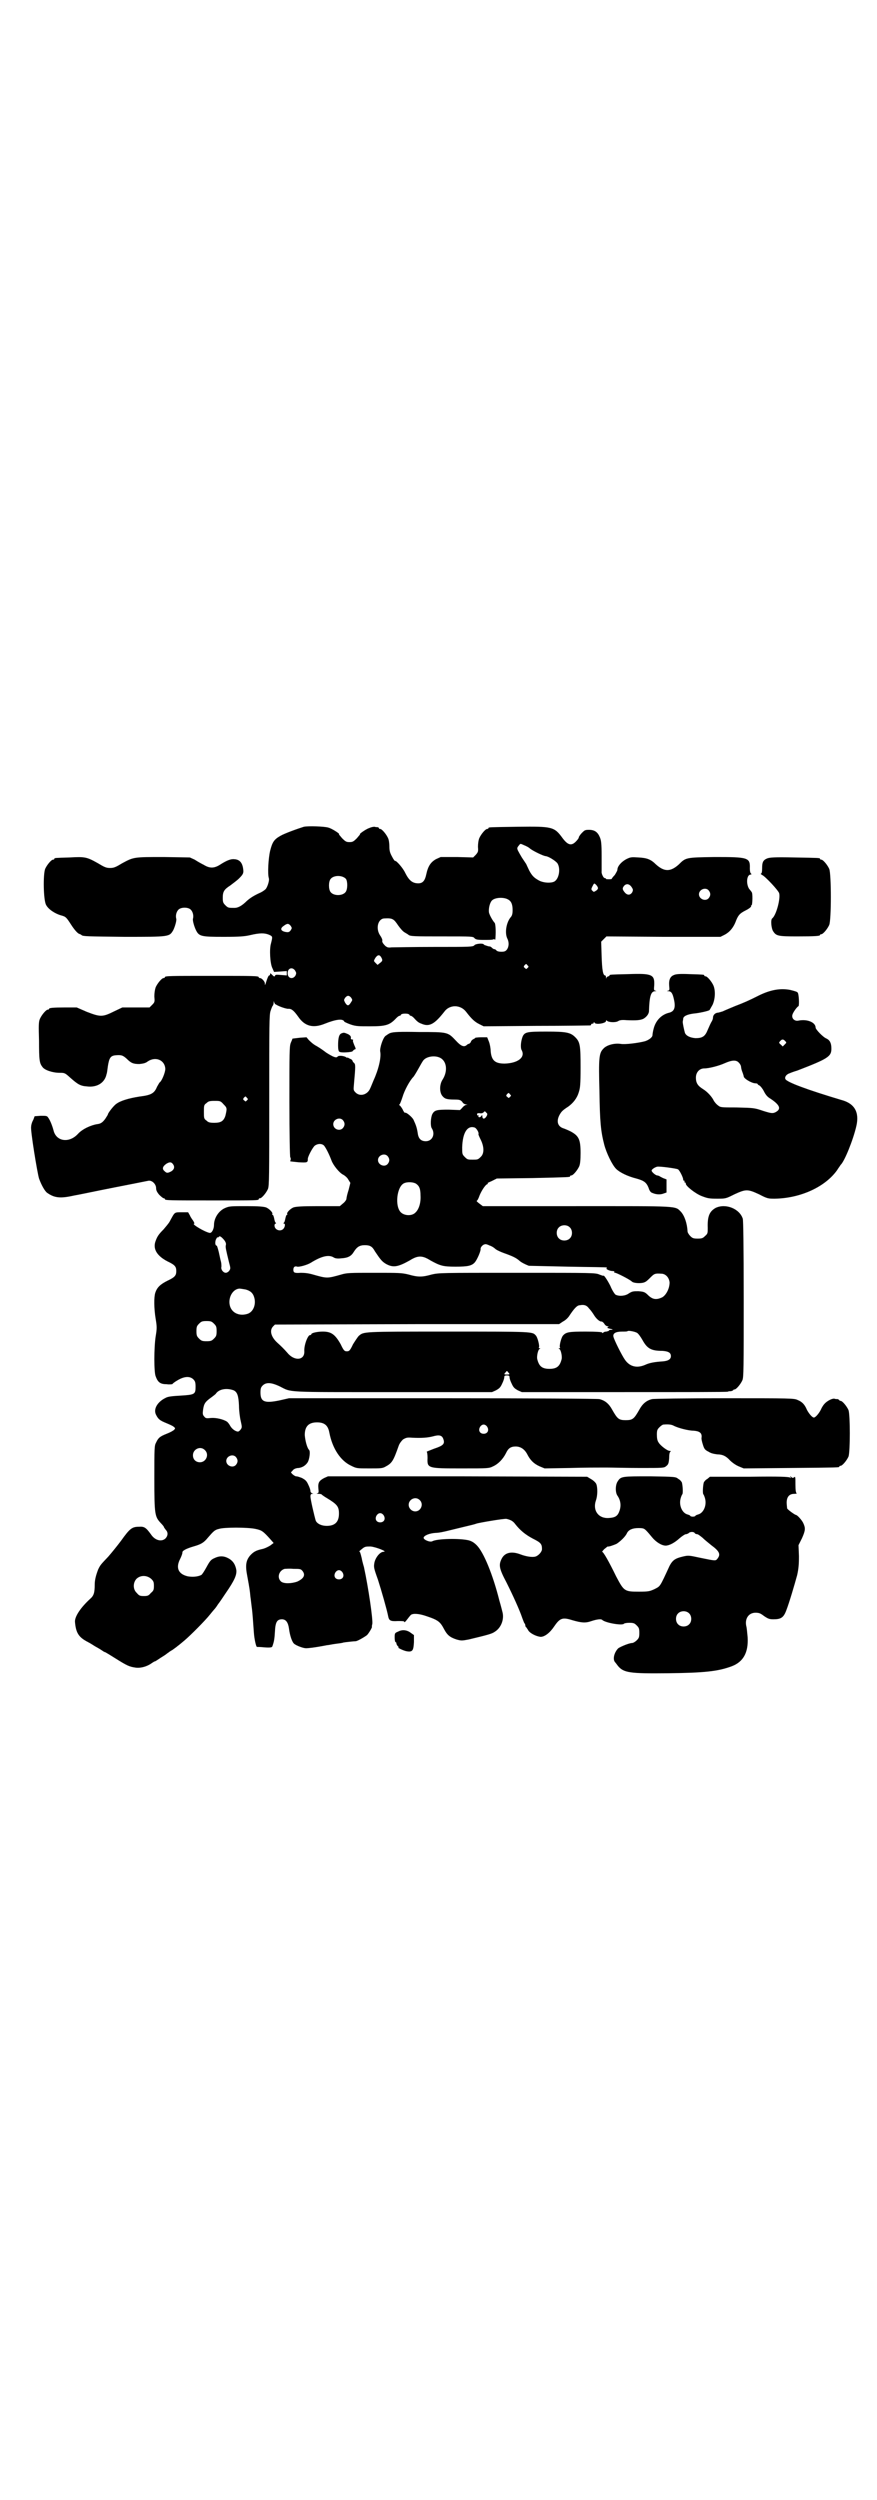 <?xml version="1.0" standalone="no"?>
<!DOCTYPE svg PUBLIC "-//W3C//DTD SVG 20010904//EN"
 "http://www.w3.org/TR/2001/REC-SVG-20010904/DTD/svg10.dtd">
<svg version="1.0" xmlns="http://www.w3.org/2000/svg"
 width="1000pt" height="2850pt" viewBox="0 0 1000 2850"
 preserveAspectRatio="xMidYMid meet">
<g transform="translate(0,2850) scale(0.5,-0.5)"
fill="#000000" stroke="none">
<path d="M693 3815 c-13 -4 -44 -15 -54 -21 -14 -8 -18 -14 -23 -34 -4 -17 -6
-52 -3 -62 2 -5 -3 -20 -7 -25 -3 -3 -9 -7 -14 -9 -13 -6 -21 -11 -29 -18 -11
-11 -20 -16 -28 -16 -14 0 -15 0 -21 6 -5 5 -6 7 -6 17 0 14 3 19 17 28 5 4
15 11 20 16 8 8 10 11 10 17 -1 17 -7 26 -20 27 -8 1 -17 -2 -34 -13 -13 -8
-23 -8 -36 0 -6 3 -15 8 -21 12 l-11 5 -60 1 c-68 0 -68 0 -94 -14 -15 -9 -19
-11 -28 -11 -9 0 -13 2 -28 11 -25 14 -29 15 -64 13 -34 -1 -35 -1 -35 -3 0
-1 -1 -2 -3 -2 -4 0 -14 -12 -18 -21 -5 -13 -4 -71 2 -82 5 -10 20 -20 34 -24
11 -3 12 -4 23 -21 7 -11 14 -19 18 -21 3 -1 5 -2 6 -3 3 -3 13 -3 98 -4 103
0 102 0 111 15 4 8 8 22 7 26 -2 7 0 16 5 21 6 6 22 6 28 0 5 -5 7 -14 5 -21
-1 -4 3 -18 7 -26 7 -14 12 -15 63 -15 37 0 48 1 61 4 21 5 32 5 42 1 9 -4 9
-4 5 -20 -4 -13 -2 -46 3 -56 l4 -9 15 1 14 1 0 -5 0 -5 -13 1 c-11 1 -13 1
-14 -2 -1 -2 -2 -2 -6 2 -4 4 -5 5 -5 2 0 -2 -1 -3 -2 -3 -2 0 -5 -8 -8 -18
-2 -5 -2 -5 -2 0 0 4 -7 12 -11 12 -2 0 -3 1 -3 2 0 3 -12 3 -107 3 -95 0
-107 0 -107 -3 0 -1 -1 -2 -3 -2 -4 0 -14 -12 -18 -21 -2 -6 -3 -13 -3 -21 1
-12 1 -13 -5 -19 l-6 -6 -31 0 -31 0 -19 -9 c-26 -13 -31 -13 -62 -1 l-23 10
-26 0 c-28 0 -37 -1 -37 -3 0 -1 -1 -2 -3 -2 -4 0 -14 -12 -18 -21 -3 -7 -3
-15 -2 -50 0 -45 1 -51 8 -60 5 -7 23 -13 39 -13 11 0 12 0 24 -11 17 -15 23
-19 38 -20 23 -3 41 8 45 28 1 2 2 10 3 18 3 19 6 24 18 25 13 1 16 0 25 -8
10 -10 15 -12 29 -12 9 1 14 2 19 6 18 12 39 3 40 -17 0 -8 -8 -28 -13 -31 -1
-1 -3 -5 -6 -10 -6 -15 -14 -19 -39 -22 -26 -4 -45 -10 -54 -17 -6 -4 -19 -21
-19 -24 0 -1 -3 -5 -6 -10 -6 -8 -10 -11 -18 -12 -14 -2 -34 -11 -44 -22 -20
-22 -50 -18 -56 8 -3 11 -8 24 -13 30 -2 3 -5 3 -16 3 l-14 -1 -3 -8 c-3 -5
-5 -12 -5 -16 -2 -7 14 -105 18 -118 5 -14 13 -29 19 -33 16 -11 29 -13 60 -6
12 2 54 11 95 19 41 8 76 15 76 15 8 1 17 -8 17 -17 0 -5 2 -9 7 -15 4 -4 9
-8 10 -8 2 0 3 -1 3 -2 0 -3 12 -3 110 -3 101 0 104 0 104 3 0 1 1 2 3 2 4 0
14 12 18 21 3 7 3 29 3 202 0 174 0 195 3 204 2 6 4 11 5 12 1 1 2 4 2 7 0 4
1 4 1 1 1 -2 2 -5 4 -5 5 -4 25 -11 29 -10 7 0 12 -4 22 -18 15 -22 34 -27 61
-16 25 10 41 12 44 5 0 -1 7 -4 15 -7 12 -4 18 -4 44 -4 37 0 45 3 60 19 3 3
6 5 7 5 2 0 3 1 3 2 1 2 5 3 10 3 5 0 9 -1 10 -3 0 -1 1 -2 3 -2 1 0 4 -2 7
-5 7 -8 11 -11 17 -13 18 -8 30 -1 52 27 12 17 37 17 50 0 13 -17 20 -23 30
-28 l10 -5 120 1 c66 0 121 1 123 1 1 0 2 1 2 2 0 1 1 2 3 2 2 0 3 1 3 3 0 1
1 1 2 -1 3 -5 26 -1 26 4 0 2 1 2 2 1 3 -4 20 -5 26 -1 3 2 8 3 19 2 23 -1 31
0 38 3 7 4 13 11 13 18 1 32 4 45 14 45 3 0 4 1 1 1 -4 1 -4 2 -3 13 1 24 -5
27 -59 25 -42 -1 -43 -1 -43 -3 0 -1 -1 -2 -3 -2 -1 0 -3 -2 -4 -3 0 -3 -1 -3
-1 1 0 2 -1 4 -2 4 -5 0 -7 13 -8 44 l-1 33 6 6 6 6 130 -1 130 0 10 5 c11 6
20 16 26 33 5 12 9 16 21 22 10 5 14 9 13 11 -1 0 -1 1 1 1 2 0 3 29 0 30 0 1
-3 4 -6 8 -7 12 -5 32 4 32 2 0 2 1 1 2 -2 1 -3 6 -3 12 1 25 -4 26 -80 26
-66 -1 -66 -1 -82 -17 -19 -17 -33 -17 -52 0 -12 12 -21 15 -40 16 -16 1 -18
1 -28 -4 -11 -6 -20 -16 -20 -24 0 -2 -3 -7 -6 -12 -4 -4 -7 -8 -7 -9 -1 -1
-13 -1 -13 0 0 1 -1 2 -3 2 -3 0 -8 11 -7 15 0 1 0 17 0 36 0 27 -1 35 -4 42
-5 12 -12 17 -25 17 -9 0 -10 -1 -16 -7 -4 -4 -7 -9 -7 -10 0 -2 -3 -6 -7 -10
-10 -10 -18 -8 -30 8 -19 26 -23 27 -102 26 -67 -1 -67 -1 -67 -3 0 -1 -1 -2
-3 -2 -4 0 -14 -12 -18 -21 -2 -5 -3 -13 -3 -20 1 -11 0 -12 -5 -18 l-6 -6
-37 1 -37 0 -11 -5 c-12 -7 -18 -16 -22 -35 -3 -14 -8 -20 -18 -20 -13 0 -21
6 -30 24 -5 11 -21 29 -23 27 -1 0 -4 4 -7 10 -5 9 -6 14 -6 23 0 6 -1 15 -3
19 -4 9 -14 21 -18 21 -2 0 -3 1 -3 2 0 1 -1 1 -2 2 -2 0 -5 0 -8 1 -3 0 -8
-1 -12 -3 -7 -2 -24 -14 -21 -14 1 0 -3 -4 -7 -9 -8 -8 -10 -9 -17 -9 -7 0 -9
1 -17 9 -4 5 -8 9 -7 9 4 0 -16 13 -24 15 -9 3 -47 4 -56 2z m502 -42 c5 -2
11 -5 14 -8 8 -6 29 -16 35 -17 6 0 22 -10 27 -16 8 -12 4 -36 -7 -42 -8 -4
-24 -3 -34 2 -11 6 -16 10 -23 23 -3 6 -6 13 -7 15 -2 3 -6 9 -10 15 -3 5 -7
12 -9 16 -2 5 -2 6 2 11 4 5 3 5 12 1z m-406 -77 c4 -6 4 -24 -1 -30 -7 -9
-27 -9 -34 0 -5 6 -5 24 0 30 7 9 27 9 35 0z m571 -14 c5 -6 5 -9 -1 -13 -5
-3 -5 -3 -8 0 -3 3 -3 4 0 10 4 8 4 8 9 3z m80 -4 c4 -6 4 -7 2 -12 -4 -7 -11
-8 -17 -1 -6 7 -6 10 -2 15 5 6 12 5 17 -2z m176 -8 c5 -6 5 -12 0 -18 -7 -8
-22 -2 -22 9 0 11 15 17 22 9z m-457 -21 c7 -4 10 -11 10 -24 0 -8 -1 -13 -5
-17 -10 -13 -13 -36 -7 -48 4 -8 4 -18 -1 -25 -3 -4 -6 -5 -13 -5 -5 0 -9 1
-11 3 -1 2 -4 3 -5 3 -2 0 -4 2 -6 4 -2 1 -4 3 -4 2 0 0 -2 0 -5 1 -3 1 -6 2
-6 2 -1 0 -2 1 -3 2 -3 3 -19 1 -21 -2 -3 -4 -10 -4 -91 -4 -48 0 -92 -1 -98
-1 -8 -1 -10 0 -14 3 -7 7 -8 10 -7 13 0 2 -2 7 -5 11 -11 16 -5 39 10 39 18
1 21 -1 31 -16 5 -7 11 -14 15 -16 3 -2 7 -4 8 -5 4 -4 13 -4 80 -4 66 0 68 0
71 -4 3 -3 6 -4 21 -4 10 0 20 0 21 1 3 1 4 1 5 -1 0 -1 1 2 1 6 1 16 0 31 -2
33 -4 4 -12 18 -13 24 -1 9 2 22 7 27 7 7 27 8 37 2z m-496 -60 c3 -5 3 -5 0
-10 -3 -4 -5 -5 -11 -4 -12 2 -14 8 -5 14 8 6 11 6 16 0z m206 -71 c4 -7 4 -9
-3 -14 l-5 -4 -5 5 c-4 4 -4 4 0 11 5 7 9 8 13 2z m334 -19 c3 -3 3 -3 0 -6
-3 -3 -3 -3 -6 0 -3 2 -3 3 -1 6 4 4 4 4 7 0z m-530 -12 c3 -5 3 -6 1 -11 -6
-10 -18 -7 -18 5 0 12 11 15 17 6z m128 -62 c3 -5 3 -5 -1 -11 -5 -8 -8 -8
-13 0 -3 6 -3 6 0 11 5 6 9 6 14 0z m-238 -228 c3 -3 3 -3 0 -6 -3 -3 -3 -3
-6 0 -3 2 -3 3 -1 6 4 4 4 4 7 0z m-53 -15 c8 -8 8 -9 4 -26 -4 -12 -10 -16
-25 -16 -11 0 -14 1 -18 5 -6 4 -6 6 -6 20 0 14 0 16 6 20 4 4 7 5 18 5 13 0
14 0 21 -8z m-115 -137 c4 -6 2 -12 -5 -16 -8 -4 -10 -4 -15 1 -6 5 -4 11 5
17 7 4 11 4 15 -2z"/>
<path d="M1750 3743 c-10 -4 -12 -9 -12 -23 0 -8 -1 -12 -3 -12 -1 0 0 -1 3
-3 7 -3 38 -36 39 -42 3 -13 -7 -50 -16 -57 -4 -3 -2 -23 2 -29 7 -11 11 -12
55 -12 42 0 52 1 52 3 0 1 1 2 3 2 4 0 14 12 18 21 5 11 5 117 0 128 -4 9 -14
21 -18 21 -2 0 -3 1 -3 2 0 2 -2 2 -59 3 -45 1 -55 0 -61 -2z"/>
<path d="M1537 3477 c-8 -3 -12 -10 -11 -24 1 -10 1 -11 -3 -12 -3 0 -2 -1 1
-1 7 0 10 -5 13 -19 4 -18 1 -27 -11 -30 -17 -4 -30 -17 -35 -35 -2 -7 -3 -14
-3 -16 0 -5 -8 -11 -17 -14 -15 -4 -46 -8 -56 -6 -15 2 -32 -3 -39 -11 -10
-10 -11 -21 -9 -96 1 -71 3 -92 11 -123 5 -19 18 -46 27 -55 8 -8 26 -17 46
-22 18 -5 23 -9 28 -21 2 -7 5 -11 9 -12 9 -4 19 -4 26 -1 l6 2 0 15 0 15 -8
3 c-4 2 -8 4 -9 5 -1 0 -3 1 -4 1 -4 0 -13 8 -13 11 0 3 8 8 13 9 6 1 43 -4
47 -6 4 -2 13 -21 12 -24 0 -1 1 -2 2 -2 1 0 2 -1 1 -2 -1 -1 0 -2 1 -2 1 0 2
-1 2 -3 0 -5 21 -22 36 -28 13 -5 17 -6 35 -6 20 0 20 0 40 10 26 12 30 12 56
0 19 -10 21 -10 36 -10 59 1 115 27 142 65 3 5 7 10 8 12 9 8 29 58 36 89 7
31 -4 51 -34 59 -77 23 -126 41 -128 48 -2 5 3 11 10 13 2 1 10 4 17 6 70 27
78 32 78 50 0 12 -3 19 -11 23 -8 3 -25 21 -25 25 0 12 -19 20 -39 16 -9 -2
-16 5 -14 13 1 5 10 18 14 20 2 2 1 28 -2 31 -1 2 -9 4 -17 6 -21 4 -43 1 -70
-12 -28 -14 -33 -16 -56 -25 -12 -5 -24 -10 -28 -12 -4 -1 -9 -3 -12 -3 -6 -1
-10 -6 -10 -11 0 -2 -1 -6 -3 -9 -2 -3 -6 -12 -9 -19 -6 -15 -12 -19 -28 -19
-12 1 -21 5 -24 12 -2 7 -5 21 -5 25 0 2 1 5 1 7 0 6 9 10 23 12 13 1 35 6 37
8 1 1 4 7 7 12 6 13 7 32 2 44 -4 9 -14 21 -18 21 -2 0 -3 1 -3 2 0 2 -1 2
-34 3 -22 1 -31 0 -35 -2z m253 -150 c4 -4 4 -4 0 -8 l-5 -5 -4 4 c-5 4 -5 5
-2 8 4 5 7 5 11 1z m-105 -50 c3 -3 5 -7 5 -10 1 -6 1 -6 4 -14 1 -3 2 -6 2
-7 0 -5 18 -16 27 -16 3 0 5 -1 5 -2 0 -1 2 -2 4 -3 2 -1 7 -7 10 -13 4 -8 8
-13 15 -17 21 -14 25 -23 13 -30 -7 -4 -10 -4 -29 2 -21 7 -21 7 -62 8 -35 0
-36 0 -42 5 -4 3 -7 7 -9 10 -4 9 -15 21 -25 27 -11 7 -16 13 -16 26 0 12 8
21 19 21 11 0 34 6 47 12 16 7 26 8 32 1z"/>
<path d="M891 3345 c-4 -1 -9 -5 -12 -7 -6 -5 -13 -27 -12 -35 3 -14 -4 -42
-15 -66 -3 -7 -6 -15 -8 -19 -6 -14 -23 -19 -33 -9 -5 5 -5 6 -4 17 4 45 4 47
0 51 -2 1 -3 4 -3 4 0 1 -2 4 -6 5 -3 2 -6 3 -6 3 0 -1 -1 -1 -2 0 -5 4 -18 5
-20 2 -3 -4 -10 -1 -26 9 -5 4 -15 11 -22 15 -8 4 -15 11 -18 14 l-5 6 -15 -1
c-9 -1 -16 -2 -17 -2 0 -1 -2 -5 -4 -10 -3 -8 -3 -22 -3 -134 0 -73 1 -126 2
-127 1 0 1 -3 1 -5 -1 -2 -1 -4 -1 -4 1 0 9 -1 19 -2 20 -1 21 -1 21 8 0 5 11
26 16 30 7 5 16 5 21 0 4 -5 11 -18 17 -34 4 -11 18 -28 26 -32 4 -2 10 -7 12
-11 l5 -8 -4 -16 c-3 -9 -5 -18 -5 -21 -1 -3 -4 -7 -8 -10 l-7 -6 -49 0 c-39
0 -51 -1 -57 -3 -7 -3 -16 -12 -14 -15 1 -1 0 -2 -1 -2 -1 0 -2 -3 -3 -7 -1
-5 -2 -9 -3 -10 -2 -2 -2 -3 0 -3 3 0 2 -8 -2 -12 -7 -7 -20 -2 -20 8 0 2 1 4
2 4 2 0 2 1 0 3 -1 1 -2 5 -3 10 -1 4 -2 7 -3 7 -1 0 -2 1 -1 2 2 3 -7 12 -14
15 -6 2 -17 3 -45 3 -34 0 -39 0 -48 -4 -15 -6 -26 -23 -26 -39 0 -9 -5 -19
-10 -18 -11 2 -43 21 -35 21 1 0 0 2 -2 6 -2 3 -6 8 -8 13 l-4 7 -15 0 c-17 0
-15 1 -27 -21 -2 -4 -9 -12 -14 -18 -12 -12 -15 -17 -19 -29 -5 -17 5 -32 28
-44 17 -8 20 -12 20 -22 0 -10 -3 -14 -20 -22 -16 -8 -24 -15 -28 -28 -3 -9
-3 -35 1 -59 3 -18 3 -22 0 -40 -4 -26 -4 -82 0 -91 5 -14 11 -18 25 -18 6 -1
12 0 13 0 0 1 5 5 12 9 15 9 28 10 36 2 4 -4 5 -7 5 -17 0 -17 -2 -18 -34 -20
-18 -1 -29 -2 -34 -5 -19 -9 -29 -26 -22 -39 5 -10 9 -13 24 -19 7 -3 14 -6
16 -8 4 -3 4 -4 1 -7 -2 -2 -9 -6 -17 -9 -15 -6 -19 -9 -24 -20 -4 -7 -4 -12
-4 -82 0 -83 1 -87 15 -102 4 -4 7 -8 7 -9 0 -1 2 -3 4 -6 6 -6 5 -14 -1 -20
-9 -8 -24 -4 -33 10 -11 15 -15 18 -27 17 -16 0 -21 -4 -41 -32 -9 -12 -22
-28 -29 -36 -18 -19 -18 -19 -23 -29 -5 -13 -8 -24 -8 -35 0 -18 -2 -25 -10
-32 -22 -20 -36 -41 -35 -53 2 -24 8 -34 26 -44 4 -2 11 -6 14 -8 3 -2 8 -5
10 -6 2 -1 7 -4 10 -6 3 -2 7 -5 9 -5 2 -1 12 -7 23 -14 27 -17 32 -19 45 -21
12 -2 27 2 38 10 3 2 6 4 7 4 1 0 4 2 7 4 3 2 9 6 14 9 5 3 9 7 10 7 1 1 5 4
9 6 4 3 10 7 12 9 3 2 10 8 16 13 13 11 47 45 58 59 4 5 9 11 10 12 1 1 5 6 8
11 4 5 12 17 18 26 20 29 25 41 24 52 -2 12 -7 21 -18 27 -11 6 -21 6 -33 0
-7 -3 -10 -7 -17 -20 -5 -9 -10 -17 -12 -18 -8 -4 -20 -5 -31 -3 -21 5 -28 19
-17 40 3 6 5 12 5 14 -1 4 8 9 25 14 18 5 24 9 33 20 13 15 16 18 25 20 11 4
66 4 84 0 14 -3 17 -5 34 -24 l7 -8 -8 -6 c-5 -3 -13 -7 -19 -8 -13 -3 -19 -6
-27 -15 -9 -11 -11 -22 -6 -47 5 -27 6 -34 7 -46 1 -6 2 -17 3 -24 2 -14 3
-32 5 -59 1 -14 5 -32 7 -32 1 0 8 0 17 -1 14 -1 17 0 18 2 4 11 5 17 6 34 1
22 5 28 16 28 9 0 14 -7 16 -21 2 -16 7 -31 12 -35 5 -4 20 -10 27 -10 4 0 17
1 48 7 3 0 11 2 19 3 8 1 16 2 18 3 5 1 25 3 28 3 4 0 21 10 26 14 4 4 13 19
11 19 0 0 0 3 1 6 2 9 -9 84 -19 130 -3 10 -5 19 -5 20 -3 12 -4 15 -5 15 -2
0 1 3 5 6 7 6 9 6 20 6 12 -1 40 -12 30 -12 -8 0 -18 -12 -21 -24 -2 -11 -2
-12 8 -40 8 -25 20 -67 23 -82 2 -11 5 -13 22 -12 11 0 15 0 15 -2 0 -2 3 1 6
5 3 4 7 9 9 11 5 4 19 3 36 -3 27 -9 31 -13 40 -30 7 -13 13 -18 28 -23 11 -3
12 -3 28 0 46 11 53 13 60 18 14 9 21 28 17 44 -1 4 -4 16 -7 26 -15 60 -36
111 -52 127 -6 6 -11 9 -18 11 -20 5 -72 4 -83 -2 -5 -3 -20 3 -20 8 1 5 13
10 27 11 8 0 21 3 29 5 8 2 25 6 37 9 13 3 25 6 27 7 5 2 64 12 69 11 9 -2 15
-5 20 -12 11 -14 23 -24 40 -33 18 -9 21 -12 21 -24 0 -6 -8 -15 -15 -17 -7
-2 -21 0 -34 5 -21 8 -36 4 -43 -10 -7 -14 -6 -22 11 -54 15 -30 30 -63 36
-81 2 -5 4 -11 5 -12 1 -1 2 -3 2 -5 0 -2 1 -4 2 -4 0 0 2 -3 4 -6 3 -7 18
-15 29 -16 9 0 21 9 31 24 13 19 19 21 41 14 21 -6 30 -7 44 -2 12 4 21 5 24
3 6 -7 47 -14 50 -9 1 1 6 2 12 2 10 0 12 -1 17 -6 5 -5 6 -7 6 -17 0 -10 -1
-12 -6 -17 -3 -3 -8 -6 -10 -6 -7 0 -26 -8 -32 -12 -9 -9 -13 -24 -8 -31 1 -1
4 -5 7 -9 13 -16 27 -18 115 -17 81 1 113 4 145 16 26 10 38 31 36 66 -1 10
-2 22 -3 25 -4 17 5 31 21 31 9 0 12 -2 20 -8 9 -6 12 -7 21 -7 17 0 23 4 29
20 7 18 19 59 25 81 3 14 4 23 4 43 l-1 25 8 16 c8 18 8 23 3 34 -3 7 -14 19
-17 19 -2 0 -19 12 -20 15 0 2 -1 8 -1 13 0 13 6 20 17 20 5 0 7 1 6 1 -2 1
-3 7 -3 20 0 17 0 19 -3 17 -2 -2 -4 -2 -6 0 -3 3 -4 3 -2 0 1 -2 1 -3 -1 -1
-3 2 -25 3 -93 2 l-90 0 -6 -5 c-4 -2 -7 -6 -8 -8 -2 -7 -3 -25 -1 -27 1 -1 3
-6 4 -10 4 -16 -4 -33 -16 -36 -3 -1 -6 -2 -6 -3 0 -1 -3 -2 -6 -2 -3 0 -6 1
-6 2 0 1 -3 2 -6 3 -12 3 -20 20 -16 36 1 4 3 9 4 10 2 2 1 20 -1 27 -1 2 -4
6 -8 8 -6 5 -7 5 -64 6 -64 0 -67 0 -74 -11 -6 -8 -6 -26 -1 -33 7 -10 9 -22
5 -34 -4 -12 -9 -16 -24 -17 -24 -2 -38 17 -30 40 4 11 4 29 1 37 -1 3 -6 8
-11 11 l-10 6 -295 1 -296 0 -9 -4 c-11 -6 -14 -10 -13 -23 1 -10 1 -11 -3
-12 -2 0 -1 -1 4 -1 4 0 7 -1 7 -2 0 0 5 -4 12 -8 23 -14 27 -19 27 -35 0 -19
-9 -28 -28 -28 -12 0 -22 5 -25 12 -3 10 -12 48 -12 55 0 4 1 6 4 6 3 0 3 1 0
1 -2 1 -4 3 -4 5 0 3 -2 9 -5 15 -4 9 -7 11 -14 15 -5 2 -11 4 -13 4 -3 -1
-14 8 -12 10 1 0 3 3 5 5 2 2 7 4 12 4 8 1 15 5 20 12 5 7 7 26 4 29 -5 5 -9
22 -10 34 0 20 9 29 28 29 17 0 25 -7 28 -23 7 -37 26 -65 50 -76 12 -6 13 -6
41 -6 26 0 30 0 37 4 15 8 18 13 30 47 2 6 6 11 10 15 7 4 9 5 21 4 22 -1 35
0 47 3 14 4 21 3 24 -6 4 -11 0 -15 -21 -22 -10 -4 -18 -7 -17 -7 1 0 2 -6 2
-14 -1 -24 0 -24 79 -24 60 0 61 0 71 5 11 5 22 16 29 30 5 11 11 15 22 15 11
0 20 -6 26 -17 7 -14 15 -22 28 -28 l12 -5 58 1 c31 1 68 1 82 1 14 0 49 -1
78 -1 52 0 54 0 59 4 5 4 6 6 7 18 0 8 1 15 3 15 1 1 1 2 -2 2 -5 0 -21 12
-25 19 -3 4 -4 10 -4 18 0 10 1 12 6 17 3 3 7 6 9 6 12 1 19 0 24 -3 10 -5 33
-11 45 -11 13 -1 19 -5 18 -15 -1 -3 1 -11 3 -17 3 -10 5 -12 13 -16 6 -4 13
-5 20 -6 12 0 20 -4 29 -14 4 -4 12 -10 19 -13 l12 -5 106 1 c110 1 112 1 112
3 0 1 1 2 3 2 4 0 14 12 18 21 4 11 4 95 0 106 -4 9 -14 21 -18 21 -2 0 -3 1
-3 2 0 0 -2 1 -3 2 -2 0 -6 0 -8 1 -5 1 -17 -5 -23 -12 -2 -2 -6 -8 -8 -13 -4
-8 -12 -18 -16 -18 -4 0 -12 10 -16 18 -5 12 -11 18 -21 22 -8 4 -17 4 -167 4
-88 0 -162 -1 -165 -2 -13 -3 -22 -11 -29 -24 -12 -21 -15 -24 -31 -24 -16 0
-19 3 -31 24 -7 13 -16 21 -29 24 -3 1 -161 2 -357 2 l-351 0 -22 -5 c-34 -7
-43 -3 -43 18 0 9 1 12 5 16 8 8 20 7 39 -2 28 -14 8 -13 258 -13 l226 0 9 4
c7 4 10 6 14 15 3 6 5 12 5 15 0 3 1 4 6 4 5 0 6 -1 6 -4 0 -3 2 -9 5 -15 4
-9 7 -11 14 -15 l9 -4 234 0 c129 0 235 0 236 1 1 1 4 1 7 1 3 1 5 2 5 2 0 1
1 2 3 2 4 0 14 12 18 21 3 7 3 27 3 184 0 130 -1 178 -2 184 -7 23 -39 36 -62
25 -14 -8 -19 -19 -18 -46 0 -11 0 -13 -6 -18 -5 -5 -7 -6 -17 -6 -10 0 -12 1
-17 6 -3 3 -6 8 -6 10 -1 19 -7 36 -15 45 -14 14 -2 13 -239 13 l-213 0 -8 6
c-4 3 -7 6 -6 6 1 0 3 3 5 8 4 12 14 28 19 30 2 1 3 2 1 2 -2 0 2 2 9 5 l12 6
81 1 c85 2 86 2 86 4 0 1 1 2 3 2 4 0 14 12 18 21 2 5 3 14 3 30 0 31 -4 39
-22 49 -6 3 -13 6 -16 7 -14 4 -18 16 -10 31 4 7 6 10 20 19 11 8 20 19 24 33
3 9 4 17 4 56 0 50 -1 58 -12 69 -11 11 -20 13 -66 13 -44 0 -49 -1 -54 -11
-4 -10 -6 -26 -2 -32 8 -16 -9 -29 -39 -30 -22 0 -30 7 -32 28 0 7 -2 17 -4
22 l-4 10 -14 0 c-7 0 -13 -1 -13 -1 0 -1 -2 -2 -4 -3 -2 -1 -5 -3 -6 -6 -1
-3 -4 -5 -5 -5 -1 0 -3 -1 -5 -3 -6 -5 -13 -2 -24 10 -19 20 -18 20 -84 20
-45 1 -59 0 -65 -2z m111 -56 c17 -7 20 -31 7 -51 -7 -11 -7 -29 0 -37 5 -6 9
-8 28 -8 11 0 13 -1 17 -5 2 -4 6 -6 9 -6 4 -1 4 -1 0 -1 -3 -1 -7 -4 -9 -7
l-5 -5 -26 1 c-27 0 -32 -1 -37 -10 -4 -8 -5 -28 -1 -33 8 -13 1 -29 -14 -29
-10 0 -16 5 -18 16 -2 14 -4 20 -10 33 -3 6 -16 17 -19 16 -1 -1 -4 3 -6 8 -3
5 -6 9 -7 9 -1 0 -1 1 0 2 1 0 4 8 7 17 4 14 16 37 25 46 1 1 6 9 11 18 5 9
10 18 12 20 7 8 24 11 36 6z m161 -84 c3 -3 3 -3 0 -6 -3 -3 -3 -3 -6 0 -3 2
-3 3 -1 6 4 4 4 4 7 0z m-54 -42 c3 -2 3 -4 0 -9 -4 -6 -9 -6 -9 1 0 3 -1 3
-2 1 -2 -4 -8 -5 -7 0 1 2 1 2 -1 1 -1 -1 -2 0 -2 2 0 3 1 3 6 3 3 -1 6 0 8 1
3 4 4 4 7 0z m-327 -17 c5 -6 5 -12 0 -18 -7 -8 -22 -3 -22 9 0 11 15 17 22 9z
m301 -17 c4 -2 10 -12 8 -15 0 -1 2 -6 5 -12 8 -16 9 -32 0 -40 -6 -6 -7 -6
-18 -6 -11 0 -12 0 -18 6 -6 6 -6 7 -6 22 1 34 12 51 29 45z m-199 -65 c5 -6
5 -12 0 -18 -7 -8 -22 -2 -22 9 0 11 15 17 22 9z m65 -63 c7 -5 10 -11 10 -27
1 -17 -4 -32 -12 -39 -8 -8 -25 -7 -33 1 -14 14 -9 58 7 66 8 4 22 3 28 -1z
m350 -99 c7 -6 7 -19 1 -25 -6 -7 -19 -7 -25 -1 -7 6 -7 19 -1 25 6 7 19 7 25
1z m-788 -29 c4 -5 5 -9 4 -12 -1 -5 0 -9 7 -38 4 -15 4 -15 1 -20 -2 -3 -6
-5 -8 -5 -6 0 -12 8 -10 14 0 2 0 7 -1 11 -1 3 -3 13 -5 22 -2 8 -4 15 -5 15
-3 0 -4 6 -2 13 2 4 3 6 4 6 1 -1 2 0 3 1 2 3 6 0 12 -7z m606 -13 c4 -1 10
-5 12 -7 3 -3 12 -7 20 -10 20 -7 28 -11 35 -17 4 -4 14 -9 22 -12 2 0 42 -1
90 -2 48 -1 87 -1 88 -2 0 0 0 -1 -1 -2 -1 -2 8 -6 14 -6 3 0 5 -1 4 -2 -1 -1
0 -2 2 -2 3 0 33 -15 38 -20 4 -4 23 -5 30 -1 3 1 8 6 13 11 8 8 10 9 24 8 10
0 18 -9 19 -20 0 -14 -8 -29 -17 -34 -13 -6 -21 -5 -31 4 -8 8 -10 9 -23 10
-12 0 -14 0 -22 -5 -8 -6 -22 -7 -30 -3 -2 1 -8 10 -12 20 -7 14 -16 27 -16
23 0 0 -4 1 -9 3 -9 4 -14 4 -187 4 -175 0 -179 0 -196 -4 -21 -6 -31 -6 -52
0 -16 4 -23 4 -78 4 -55 0 -63 0 -76 -4 -32 -9 -32 -9 -64 0 -10 3 -19 4 -28
4 -14 -1 -17 0 -17 7 0 6 3 9 9 7 5 -1 23 4 31 9 24 15 41 19 52 12 3 -2 8 -3
17 -2 16 1 23 5 29 15 7 11 13 15 25 15 12 0 17 -3 23 -14 12 -18 16 -23 24
-28 17 -10 28 -8 55 7 19 12 29 12 48 0 22 -12 28 -14 57 -14 28 0 37 2 44 10
5 6 14 26 13 31 0 4 6 10 10 10 2 1 7 -1 11 -3z m-557 -100 c11 -3 17 -8 20
-19 4 -15 -2 -31 -14 -36 -19 -7 -38 1 -42 19 -4 18 7 37 22 38 2 0 8 -1 14
-2z m783 -43 c4 -4 9 -11 12 -16 5 -8 13 -15 17 -14 1 0 4 -2 6 -5 2 -4 6 -6
8 -6 2 0 3 0 0 -2 -2 -1 -1 -2 3 -3 10 -2 10 -3 4 -3 -3 0 -5 -1 -4 -2 0 0 -2
-1 -6 -2 -3 0 -6 -1 -7 -2 -1 -2 -2 -2 -3 0 -1 1 -13 2 -37 2 -38 0 -45 -1
-52 -9 -4 -4 -9 -24 -7 -27 1 -1 0 -2 -1 -2 -3 0 -3 0 0 -2 3 -2 6 -15 5 -22
-4 -17 -11 -23 -28 -23 -17 0 -24 6 -28 23 -1 7 2 20 5 22 3 2 3 2 0 2 -1 0
-2 1 -1 2 2 3 -3 23 -7 27 -8 9 -5 9 -201 9 -197 0 -191 0 -203 -10 -2 -2 -8
-11 -13 -19 -7 -15 -9 -16 -14 -16 -5 0 -7 1 -14 16 -13 23 -22 29 -41 29 -12
0 -26 -3 -26 -6 0 -1 -1 -2 -3 -2 -5 0 -14 -23 -13 -37 1 -21 -23 -23 -39 -3
-7 8 -14 15 -23 23 -14 13 -18 28 -9 37 l4 4 324 1 324 0 9 6 c6 3 12 9 15 14
10 15 17 23 23 23 10 2 16 0 21 -7z m-855 -35 c5 -5 6 -7 6 -17 0 -10 -1 -12
-6 -17 -5 -5 -7 -6 -17 -6 -10 0 -12 1 -17 6 -5 5 -6 7 -6 17 0 10 1 12 6 17
5 5 7 6 17 6 10 0 12 -1 17 -6z m965 -21 c3 -2 8 -9 12 -16 11 -20 20 -25 46
-25 13 -1 19 -4 19 -12 0 -7 -6 -11 -19 -12 -16 -1 -30 -3 -40 -8 -19 -8 -35
-4 -46 12 -7 10 -24 44 -26 52 -2 8 5 12 20 12 6 0 12 0 12 1 2 2 17 -1 22 -4z
m-294 -90 c4 -4 4 -5 -3 -5 -7 0 -7 1 -3 5 3 4 3 4 6 0z m-626 -41 c8 -4 11
-12 12 -35 0 -11 2 -27 4 -35 3 -13 3 -15 0 -19 -2 -3 -5 -5 -6 -5 -6 0 -14 6
-18 13 -2 4 -6 9 -8 10 -8 5 -24 9 -36 8 -10 -1 -12 -1 -15 3 -4 4 -4 7 -3 15
2 15 5 19 19 29 4 3 8 6 10 8 7 11 25 14 41 8z m578 -83 c5 -8 1 -16 -8 -16
-9 0 -13 8 -8 16 2 3 5 5 8 5 3 0 6 -2 8 -5z m-644 -53 c11 -10 3 -28 -11 -28
-9 0 -16 6 -16 16 0 14 17 22 27 12z m71 -16 c5 -6 5 -12 0 -18 -7 -8 -22 -2
-22 9 0 11 15 17 22 9z m419 -98 c10 -9 3 -26 -10 -26 -8 0 -15 7 -15 15 0 13
16 20 25 11z m-82 -35 c5 -8 1 -16 -8 -16 -9 0 -13 8 -8 16 2 3 5 5 8 5 3 0 6
-2 8 -5z m599 -35 c3 -3 9 -10 13 -15 9 -11 22 -19 31 -19 8 0 20 6 32 17 6 5
12 9 14 9 2 0 4 1 6 2 3 4 12 4 14 1 1 -2 4 -3 6 -3 2 0 7 -4 12 -8 5 -5 14
-12 20 -17 19 -14 22 -21 14 -31 -4 -5 -4 -5 -38 2 -28 6 -28 6 -41 3 -17 -4
-23 -8 -30 -21 -23 -50 -21 -46 -34 -53 -11 -5 -13 -6 -36 -6 -33 0 -34 1 -52
35 -16 33 -29 56 -32 56 0 0 2 3 5 6 4 3 7 6 8 6 2 -1 13 3 20 6 8 5 21 17 24
25 4 7 12 11 26 11 11 0 13 -1 18 -6z m-784 -92 c7 -9 3 -17 -12 -24 -14 -5
-31 -5 -37 0 -10 9 -5 25 8 29 2 0 11 1 20 0 15 0 17 0 21 -5z m91 -3 c5 -8 1
-16 -8 -16 -9 0 -13 8 -8 16 2 3 5 5 8 5 3 0 6 -2 8 -5z m-436 -15 c5 -5 6 -7
6 -16 0 -9 -1 -11 -7 -16 -5 -6 -7 -7 -16 -7 -9 0 -11 1 -16 7 -9 8 -9 23 -1
32 9 9 24 9 34 0z m1226 -78 c7 -6 7 -19 1 -25 -6 -7 -19 -7 -25 -1 -7 6 -7
19 -1 25 6 7 19 7 25 1z"/>
<path d="M779 3344 c-6 -2 -8 -11 -8 -28 0 -8 1 -13 3 -14 4 -3 28 -1 30 1 0
1 3 3 4 4 4 1 4 1 0 10 -2 5 -4 10 -3 11 1 1 0 2 -2 2 -2 0 -3 1 -3 2 1 5 -1
7 -6 10 -9 4 -10 4 -15 2z"/>
<path d="M908 1980 c-7 -3 -8 -3 -8 -13 0 -6 1 -11 2 -11 1 0 2 -1 2 -3 0 -1
1 -4 3 -6 2 -2 3 -3 2 -3 -5 0 12 -8 19 -9 13 -2 15 2 16 21 l0 16 -7 5 c-9 7
-20 8 -29 3z"/>
</g>
</svg>
